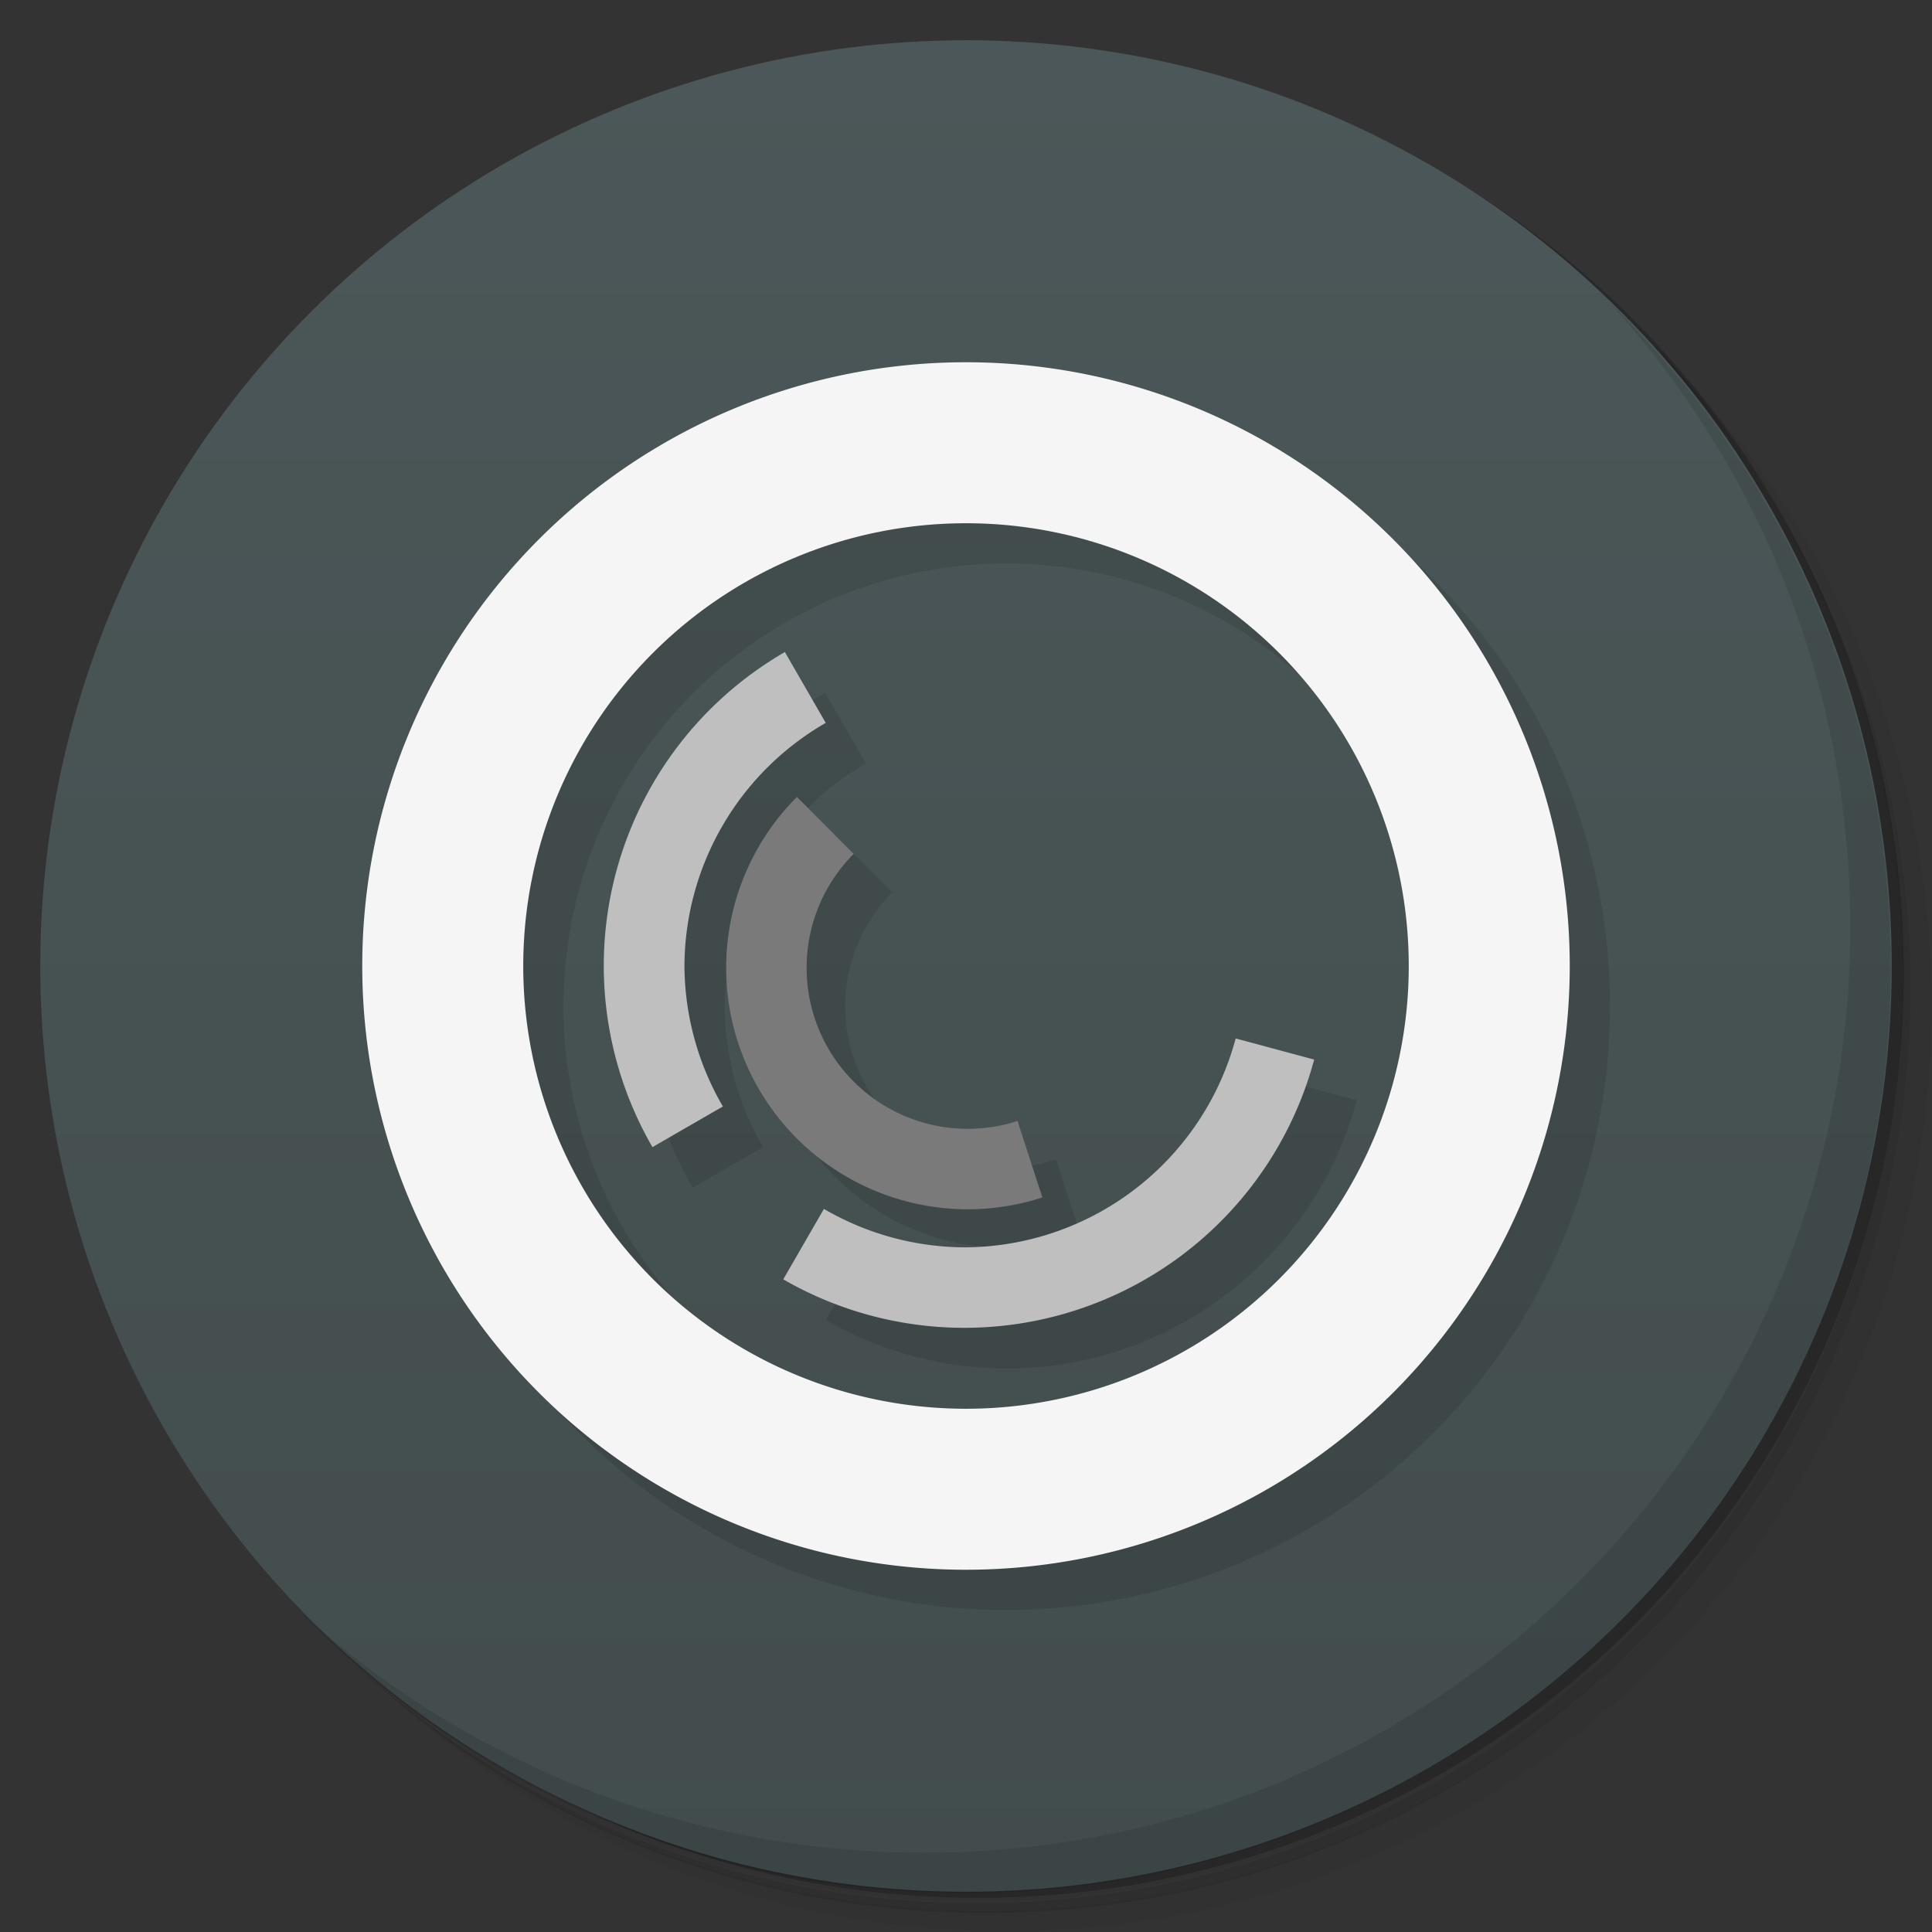<svg version="1.1" viewBox="0 0 48 48" xmlns="http://www.w3.org/2000/svg">
 <rect x="0" y="0" width="48" height="48" fill="#333333" stroke="none"/>
 <defs>
  <linearGradient id="a" x2="0" y1="1" y2="47" gradientUnits="userSpaceOnUse">
   <stop style="stop-color:#4b5758" offset="0"/>
   <stop style="stop-color:#424c4d" offset="1"/>
  </linearGradient>
 </defs>
 <path d="m36.3 5c5.86 4.06 9.69 10.8 9.69 18.5 0 12.4-10.1 22.5-22.5 22.5-7.67 0-14.4-3.83-18.5-9.69 1.04 1.82 2.31 3.5 3.78 4.97 4.08 3.71 9.51 5.97 15.5 5.97 12.7 0 23-10.3 23-23 0-5.95-2.26-11.4-5.97-15.5-1.47-1.48-3.15-2.74-4.97-3.78zm4.97 3.78c3.85 4.11 6.22 9.64 6.22 15.7 0 12.7-10.3 23-23 23-6.08 0-11.6-2.36-15.7-6.22 4.16 4.14 9.88 6.72 16.2 6.72 12.7 0 23-10.3 23-23 0-6.34-2.58-12.1-6.72-16.2z" style="opacity:.05"/>
 <path d="m41.3 8.78c3.71 4.08 5.97 9.51 5.97 15.5 0 12.7-10.3 23-23 23-5.95 0-11.4-2.26-15.5-5.97 4.11 3.85 9.64 6.22 15.7 6.22 12.7 0 23-10.3 23-23 0-6.08-2.36-11.6-6.22-15.7z" style="opacity:.1"/>
 <path d="m31.2 2.38c8.62 3.15 14.8 11.4 14.8 21.1 0 12.4-10.1 22.5-22.5 22.5-9.71 0-18-6.14-21.1-14.8a23 23 0 0 0 44.9-7 23 23 0 0 0-16-21.9z" style="opacity:.2"/>
 <circle cx="24" cy="24" r="23" style="fill:url(#a)"/>
 <path d="m40 7.53c3.71 4.08 5.97 9.51 5.97 15.5 0 12.7-10.3 23-23 23-5.95 0-11.4-2.26-15.5-5.97 4.18 4.29 10 6.97 16.5 6.97 12.7 0 23-10.3 23-23 0-6.46-2.68-12.3-6.97-16.5z" style="opacity:.1"/>
 <path d="m25 10a15 15 0 0 0-15 15 15 15 0 0 0 15 15 15 15 0 0 0 15-15 15 15 0 0 0-15-15zm0 4a11 11 0 0 1 11 11 11 11 0 0 1-11 11 11 11 0 0 1-11-11 11 11 0 0 1 11-11zm-4.5 3.21a9 9 0 0 0-3.29 12.3l1.75-1.01a7 7 0 0 1-0.955-3.49 7 7 0 0 1 3.51-6.04zm0.258 3.55a6 6 0 0 0-0.873 7.38 6 6 0 0 0 6.97 2.57l-0.617-1.9a4 4 0 0 1-1.24 0.195 4 4 0 0 1-4-4 4 4 0 0 1 1.17-2.83zm11 6.05a7 7 0 0 1-6.74 5.19 7 7 0 0 1-3.49-0.955l-1.01 1.75a9 9 0 0 0 7.94 0.52 9 9 0 0 0 5.25-5.98z" style="opacity:.1"/>
 <path d="m24 9a15 15 0 0 0-15 15 15 15 0 0 0 15 15 15 15 0 0 0 15-15 15 15 0 0 0-15-15zm0 4a11 11 0 0 1 11 11 11 11 0 0 1-11 11 11 11 0 0 1-11-11 11 11 0 0 1 11-11z" style="fill:#f5f5f5"/>
 <path d="m19.5 16.2a9 9 0 0 0-3.29 12.3l1.75-1.01a7 7 0 0 1-0.955-3.49 7 7 0 0 1 3.51-6.04zm11.2 9.6a7 7 0 0 1-6.74 5.19 7 7 0 0 1-3.49-0.955l-1.01 1.75a9 9 0 0 0 7.94 0.52 9 9 0 0 0 5.25-5.98z" style="fill:#bfbfbf"/>
 <path d="m19.8 19.8a6 6 0 0 0-0.873 7.38 6 6 0 0 0 6.97 2.57l-0.617-1.9a4 4 0 0 1-1.24 0.195 4 4 0 0 1-4-4 4 4 0 0 1 1.17-2.83z" style="fill:#7a7a7a"/>
</svg>
